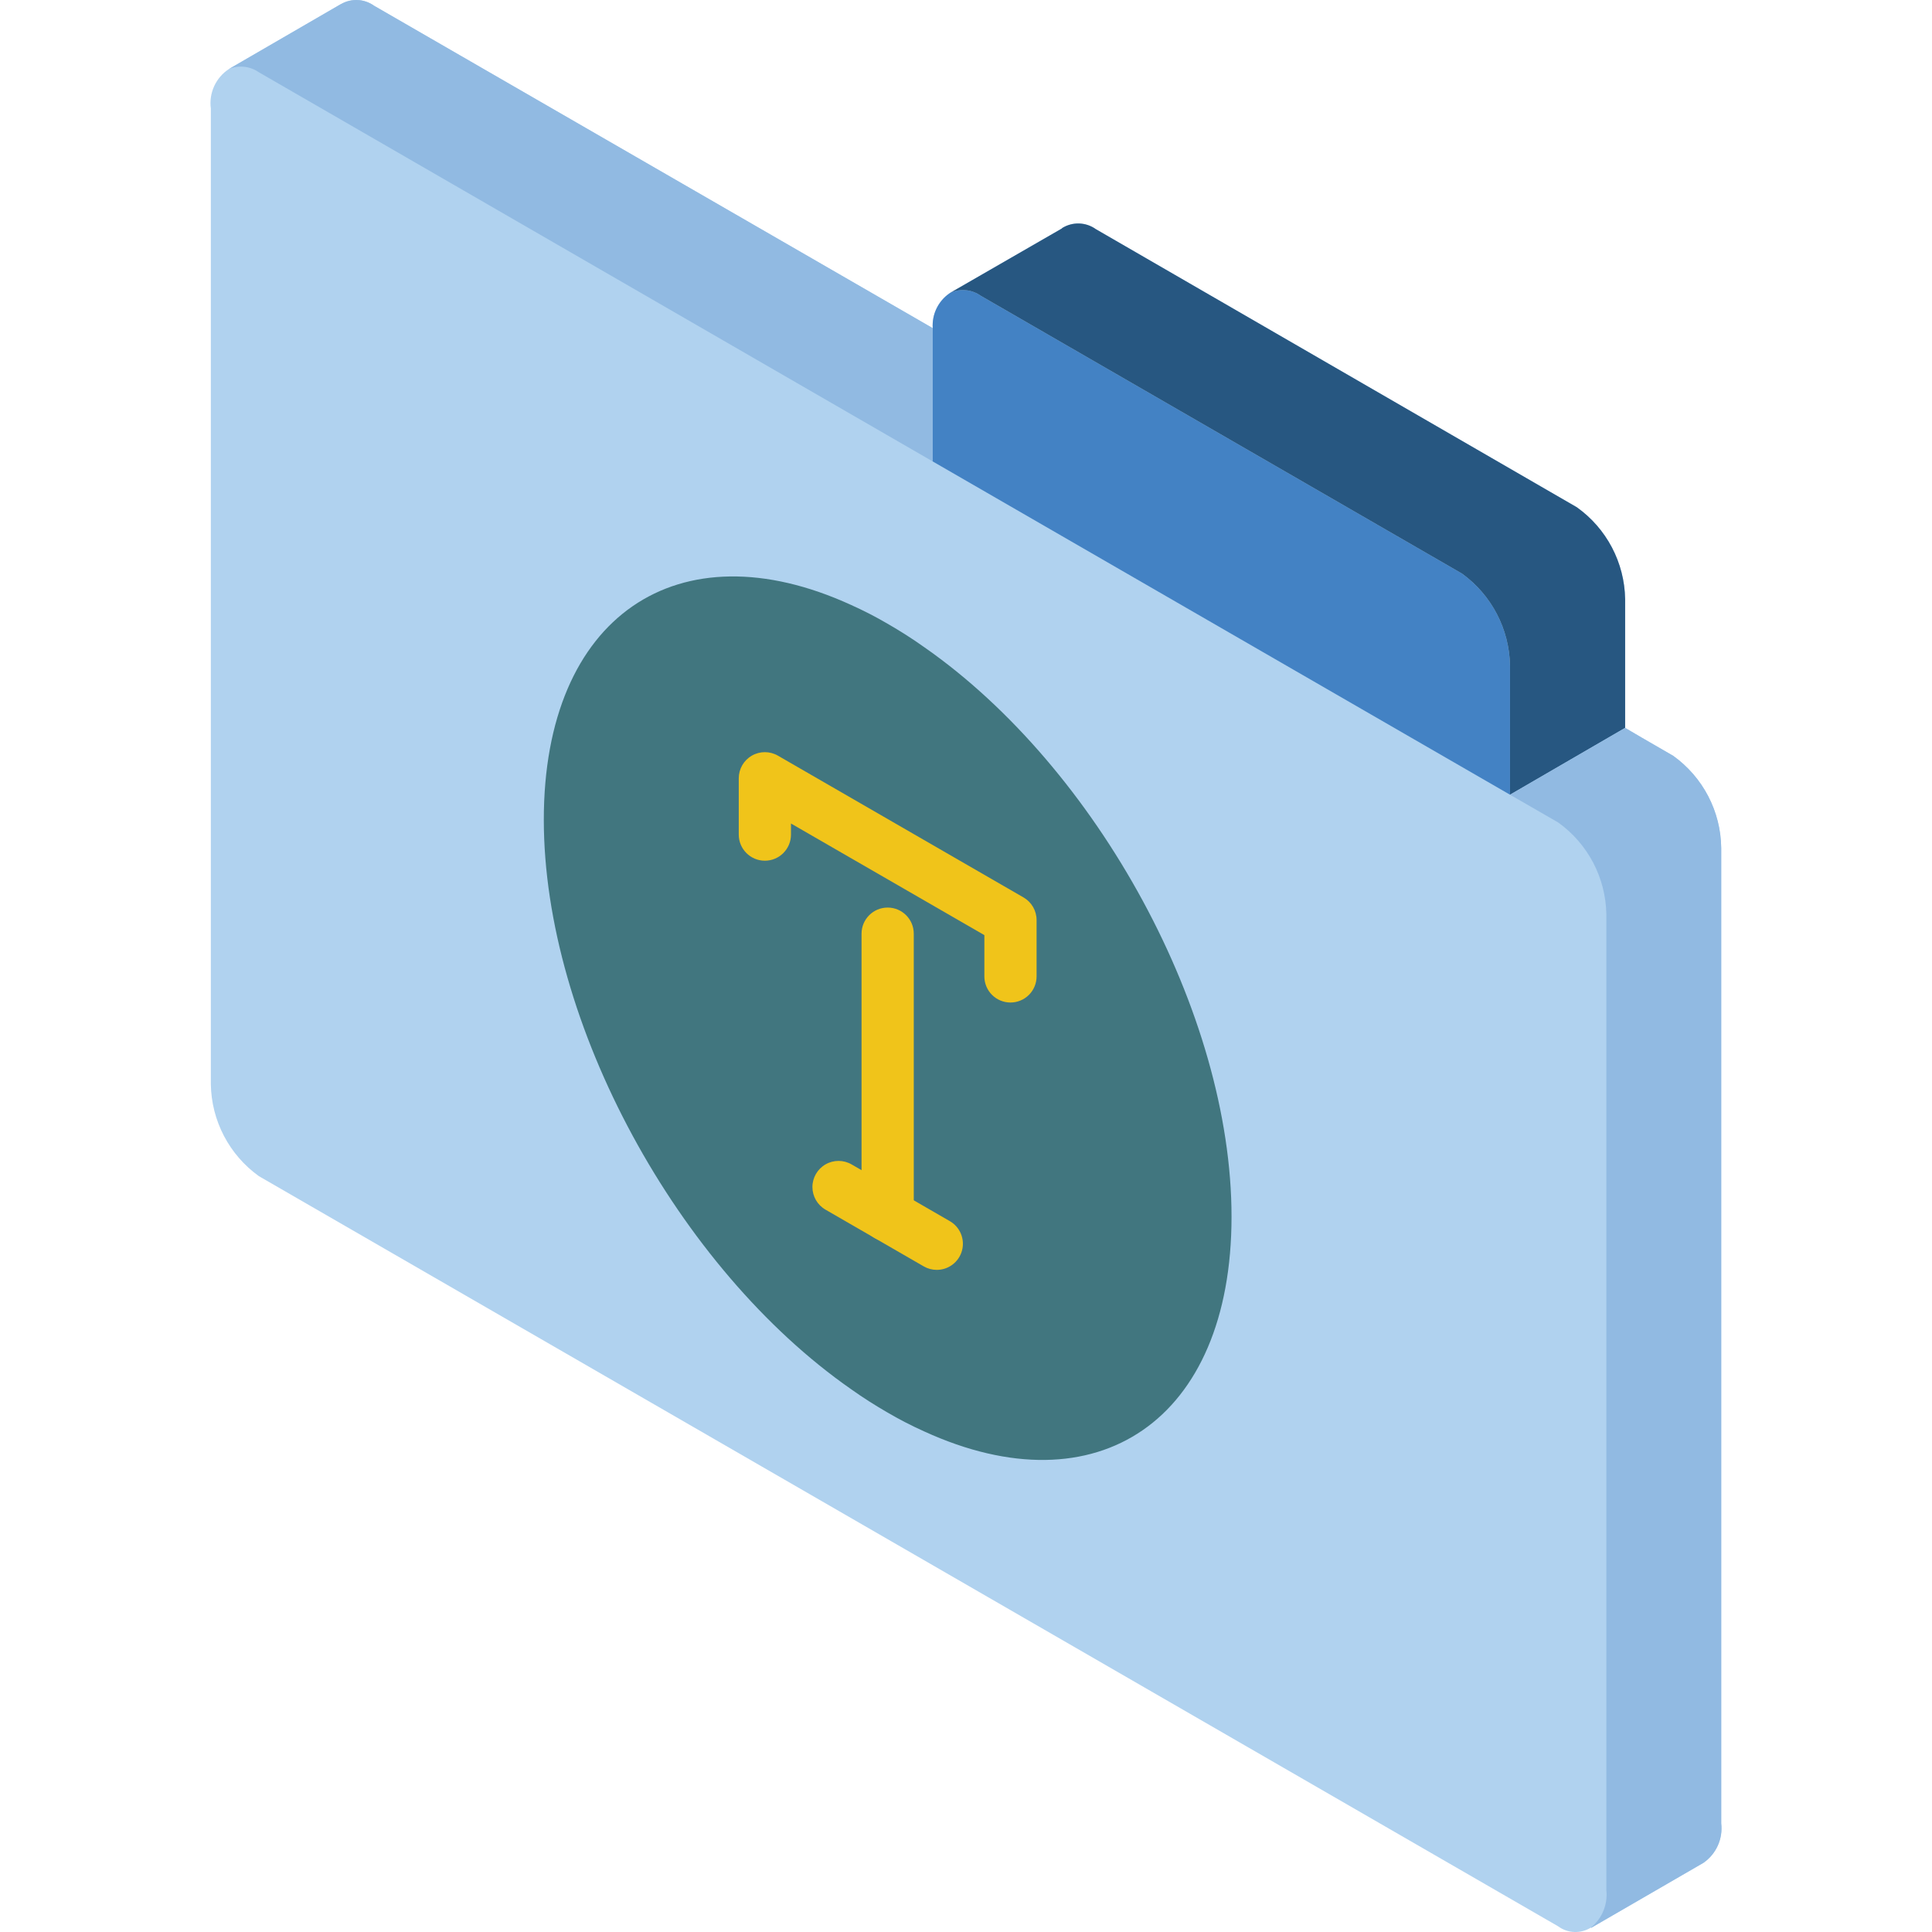 <?xml version="1.0" encoding="iso-8859-1"?>
<!-- Generator: Adobe Illustrator 19.0.0, SVG Export Plug-In . SVG Version: 6.00 Build 0)  -->
<svg version="1.1" id="Capa_1" xmlns="http://www.w3.org/2000/svg" xmlns:xlink="http://www.w3.org/1999/xlink" x="0px" y="0px"
	 viewBox="0 0 511.993 511.993" style="enable-background:new 0 0 511.993 511.993;" xml:space="preserve">
<g>
	<path style="fill:#B0D2EF;" d="M443.405,200.294l-8.372-4.843l-4.359-2.56v-34.11c-0.157-9.69-4.908-18.73-12.8-24.355
		L290.427,60.739c-2.661-1.917-6.22-2.027-8.995-0.277v0.069l-29.544,17.021l-0.208,0.138c-3.04,2.072-4.752,5.601-4.497,9.271
		L124.65,16.251L99.119,1.513c-2.545-1.826-5.916-2.015-8.649-0.484l-0.277,0.138l-29.475,17.09
		c-3.514,2.273-5.4,6.369-4.843,10.517v258.56c0.148,9.676,4.871,18.71,12.731,24.355l344.285,198.781
		c2.558,1.898,6.017,2.035,8.718,0.346l0.069,0.069l29.751-17.228c3.38-2.344,5.19-6.363,4.705-10.448V224.718
		C456.021,215.014,451.294,205.945,443.405,200.294z"/>
	<path style="fill:#4382C4;" d="M400.161,176.354v34.249l-153.046-88.355V88c-0.014-0.324,0.009-0.649,0.069-0.969v-0.069
		c-0.255-3.67,1.457-7.199,4.497-9.271l0.208-0.138c2.636-1.15,5.681-0.835,8.026,0.83L387.431,152
		C395.267,157.665,399.983,166.686,400.161,176.354z"/>
	<path style="fill:#275781;" d="M430.674,158.78v34.11l-30.512,17.712v-34.249c-0.179-9.668-4.894-18.689-12.731-24.355
		L259.915,78.383c-2.345-1.665-5.39-1.98-8.026-0.83l29.544-17.021v-0.069c2.774-1.75,6.333-1.641,8.995,0.277l127.446,73.686
		C425.766,140.051,430.517,149.09,430.674,158.78L430.674,158.78z"/>
	<g>
		<path style="fill:#91BAE2;" d="M456.135,224.718v258.491c0.485,4.085-1.325,8.104-4.705,10.448l-29.751,17.228l-0.069-0.069
			c2.97-2.408,4.509-6.163,4.082-9.963v-258.56c-0.157-9.69-4.908-18.73-12.8-24.355l-12.731-7.334l30.512-17.712l4.359,2.56
			l8.372,4.843C451.293,205.945,456.021,215.014,456.135,224.718L456.135,224.718z"/>
		<path style="fill:#91BAE2;" d="M247.184,86.962v0.069c-0.06,0.319-0.083,0.644-0.069,0.969v34.249L94.138,33.894L68.607,19.157
			c-2.308-1.614-5.276-1.953-7.888-0.899l29.475-17.09l0.277-0.138c2.733-1.53,6.104-1.341,8.649,0.484l25.531,14.737
			L247.184,86.962z"/>
	</g>
	<path style="fill:#41767F;" d="M144.113,217.218c0,54.003,35.615,118.986,81.405,150.91c3.19,2.277,6.455,4.337,9.72,6.222
		c3.148,1.84,6.393,3.51,9.72,5.002c45.79,20.949,81.405-2.91,81.405-56.913s-35.614-118.986-81.405-150.911
		c-3.19-2.278-6.455-4.337-9.72-6.222c-3.148-1.841-6.393-3.51-9.72-5.002C179.727,139.356,144.113,163.215,144.113,217.218z"/>
	<g>
		<path style="fill:#F0C41A;" d="M267.783,265.674c-1.835,0.001-3.596-0.728-4.894-2.025c-1.298-1.298-2.026-3.058-2.025-4.894
			v-10.939l-51.25-29.581v2.939c0,3.821-3.098,6.919-6.919,6.919c-3.821,0-6.919-3.098-6.919-6.919v-14.926
			c0-2.472,1.318-4.757,3.459-5.993s4.779-1.236,6.919,0l65.088,37.574c2.141,1.236,3.46,3.521,3.459,5.993v14.932
			c0.001,1.835-0.728,3.596-2.025,4.894C271.378,264.946,269.618,265.675,267.783,265.674z"/>
		<path style="fill:#F0C41A;" d="M235.235,329.011c-1.835,0.001-3.596-0.728-4.894-2.025c-1.298-1.298-2.026-3.058-2.025-4.894
			V247.43c0-3.821,3.098-6.919,6.919-6.919s6.919,3.098,6.919,6.919v74.662c0.001,1.835-0.728,3.596-2.025,4.894
			C238.831,328.284,237.07,329.013,235.235,329.011L235.235,329.011z"/>
		<path style="fill:#F0C41A;" d="M248.249,336.525c-1.212,0.001-2.403-0.318-3.453-0.926l-26.034-15.034
			c-2.143-1.235-3.463-3.52-3.464-5.993c-0.001-2.473,1.319-4.759,3.46-5.995s4.781-1.236,6.922,0.002l26.034,15.034
			c2.714,1.566,4.038,4.761,3.225,7.787C254.127,334.426,251.382,336.529,248.249,336.525L248.249,336.525z"/>
	</g>
</g>
<g>
</g>
<g>
</g>
<g>
</g>
<g>
</g>
<g>
</g>
<g>
</g>
<g>
</g>
<g>
</g>
<g>
</g>
<g>
</g>
<g>
</g>
<g>
</g>
<g>
</g>
<g>
</g>
<g>
</g>
</svg>
